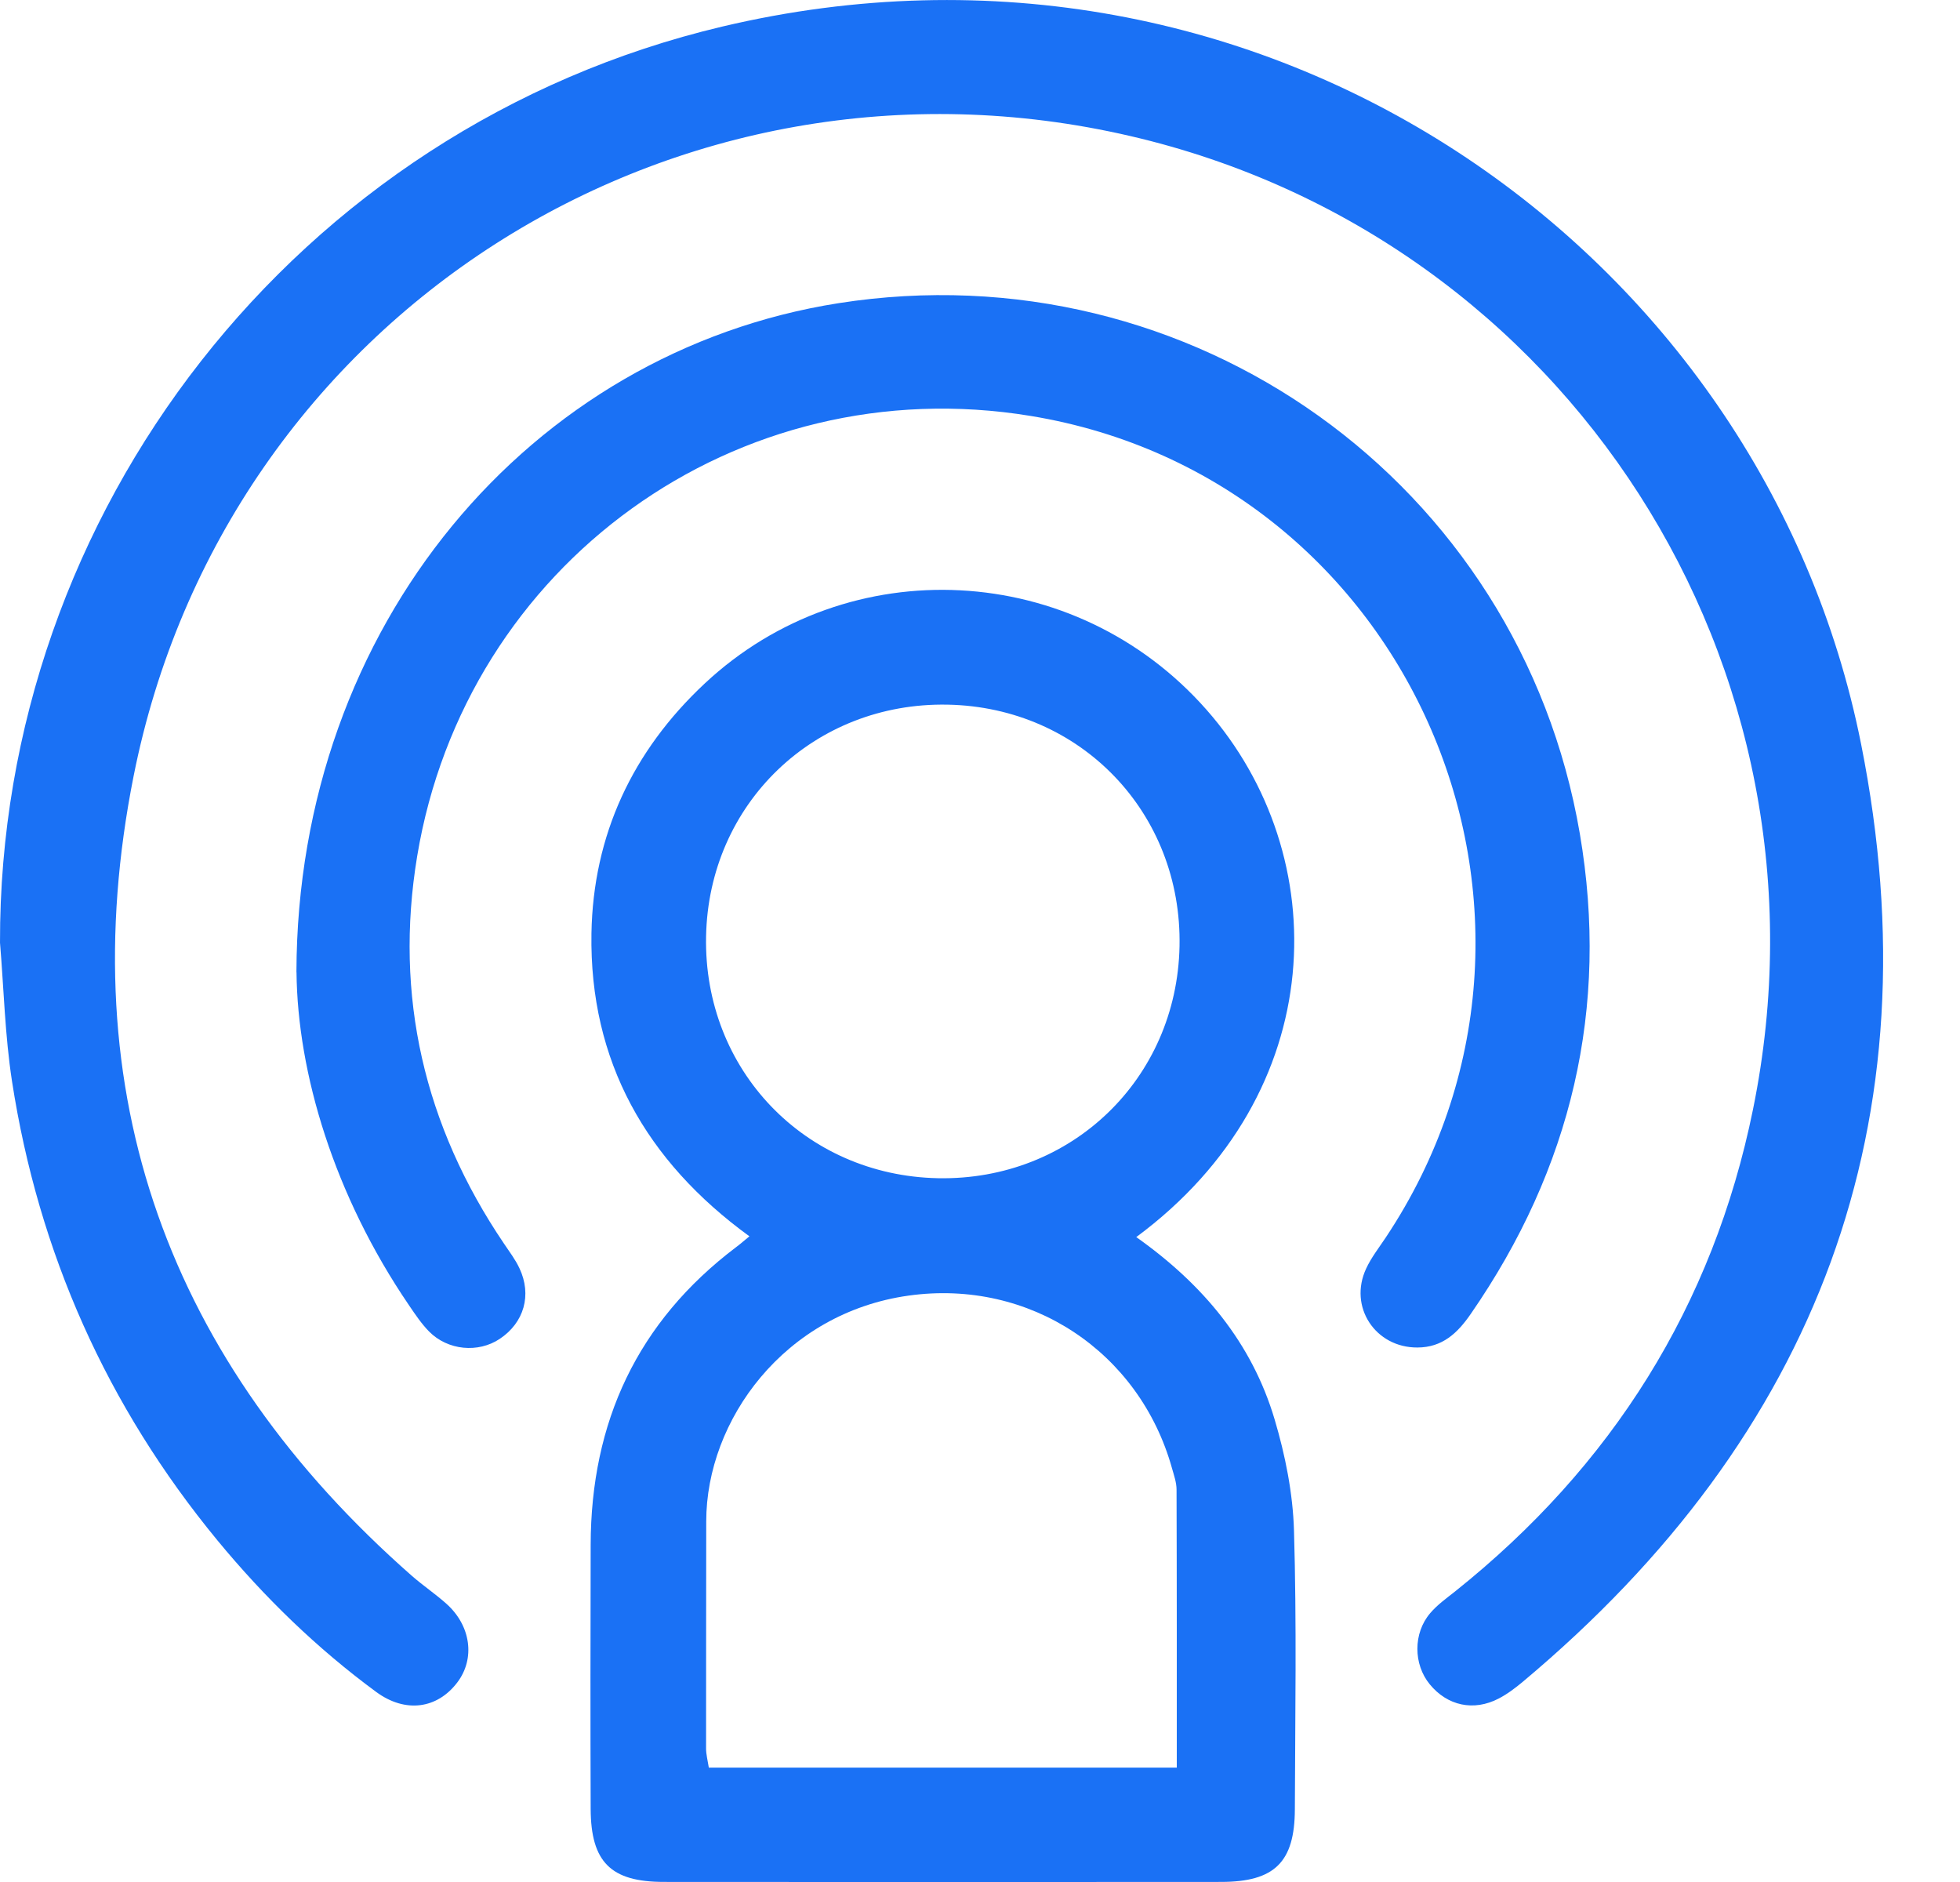 <svg width="25" height="24" viewBox="0 0 25 24" fill="none" xmlns="http://www.w3.org/2000/svg">
<path d="M3.38594e-05 12.021C-0.013 6.538 3.777 1.626 9.212 0.339C16.109 -1.295 22.483 3.184 23.739 9.491C24.698 14.306 23.183 18.3 19.423 21.447C19.328 21.526 19.227 21.603 19.117 21.66C18.797 21.827 18.461 21.753 18.236 21.478C18.028 21.224 18.023 20.829 18.242 20.572C18.332 20.466 18.448 20.383 18.558 20.296C20.558 18.7 21.85 16.654 22.36 14.146C23.513 8.491 19.978 3.026 14.422 1.736C8.612 0.384 2.871 4.028 1.704 9.898C0.901 13.937 2.147 17.368 5.256 20.098C5.397 20.221 5.553 20.326 5.692 20.45C6.008 20.731 6.063 21.152 5.833 21.455C5.578 21.791 5.172 21.851 4.798 21.576C4.041 21.019 3.371 20.368 2.773 19.643C1.363 17.931 0.491 15.975 0.153 13.788C0.063 13.205 0.049 12.61 3.38594e-05 12.021Z" fill="#1A71F5"/>
<path d="M14.492 15.775C15.345 16.378 15.968 17.125 16.258 18.101C16.394 18.558 16.491 19.043 16.505 19.518C16.54 20.702 16.52 21.888 16.516 23.073C16.514 23.747 16.257 23.998 15.578 23.999C13.207 24.001 10.837 24.001 8.468 23.999C7.791 23.999 7.537 23.746 7.534 23.069C7.53 21.946 7.531 20.824 7.534 19.701C7.537 18.135 8.129 16.857 9.388 15.905C9.437 15.869 9.483 15.828 9.559 15.766C8.241 14.808 7.518 13.532 7.544 11.905C7.565 10.65 8.067 9.578 8.989 8.716C10.823 7.001 13.716 7.151 15.39 9.052C17.028 10.912 16.978 13.937 14.493 15.776L14.492 15.775ZM15.01 22.54C15.01 21.33 15.011 20.163 15.007 18.996C15.007 18.905 14.974 18.813 14.949 18.724C14.535 17.241 13.139 16.306 11.59 16.522C10.002 16.744 9.009 18.112 9.008 19.401C9.008 20.366 9.005 21.333 9.006 22.299C9.006 22.372 9.026 22.446 9.041 22.541H15.011L15.01 22.54ZM12.087 8.986C10.388 8.953 9.038 10.248 9.006 11.943C8.973 13.643 10.267 14.991 11.964 15.025C13.661 15.058 15.011 13.763 15.045 12.067C15.079 10.367 13.785 9.019 12.088 8.986H12.087Z" fill="#1A71F5"/>
<path d="M3.781 12.397C3.792 7.975 6.765 4.483 10.697 3.866C15.187 3.162 19.385 6.151 20.151 10.632C20.53 12.853 20.043 14.902 18.758 16.758C18.591 17 18.398 17.183 18.08 17.184C17.542 17.187 17.197 16.664 17.426 16.176C17.491 16.036 17.589 15.911 17.675 15.782C20.404 11.683 18.003 6.102 13.145 5.304C9.397 4.688 5.938 7.198 5.321 10.919C5.026 12.7 5.411 14.356 6.427 15.857C6.496 15.96 6.573 16.061 6.625 16.172C6.787 16.514 6.685 16.867 6.374 17.074C6.1 17.257 5.712 17.222 5.473 16.98C5.376 16.881 5.296 16.762 5.218 16.647C4.26 15.242 3.795 13.684 3.782 12.399L3.781 12.397Z" fill="#1A71F5"/>
</svg>
